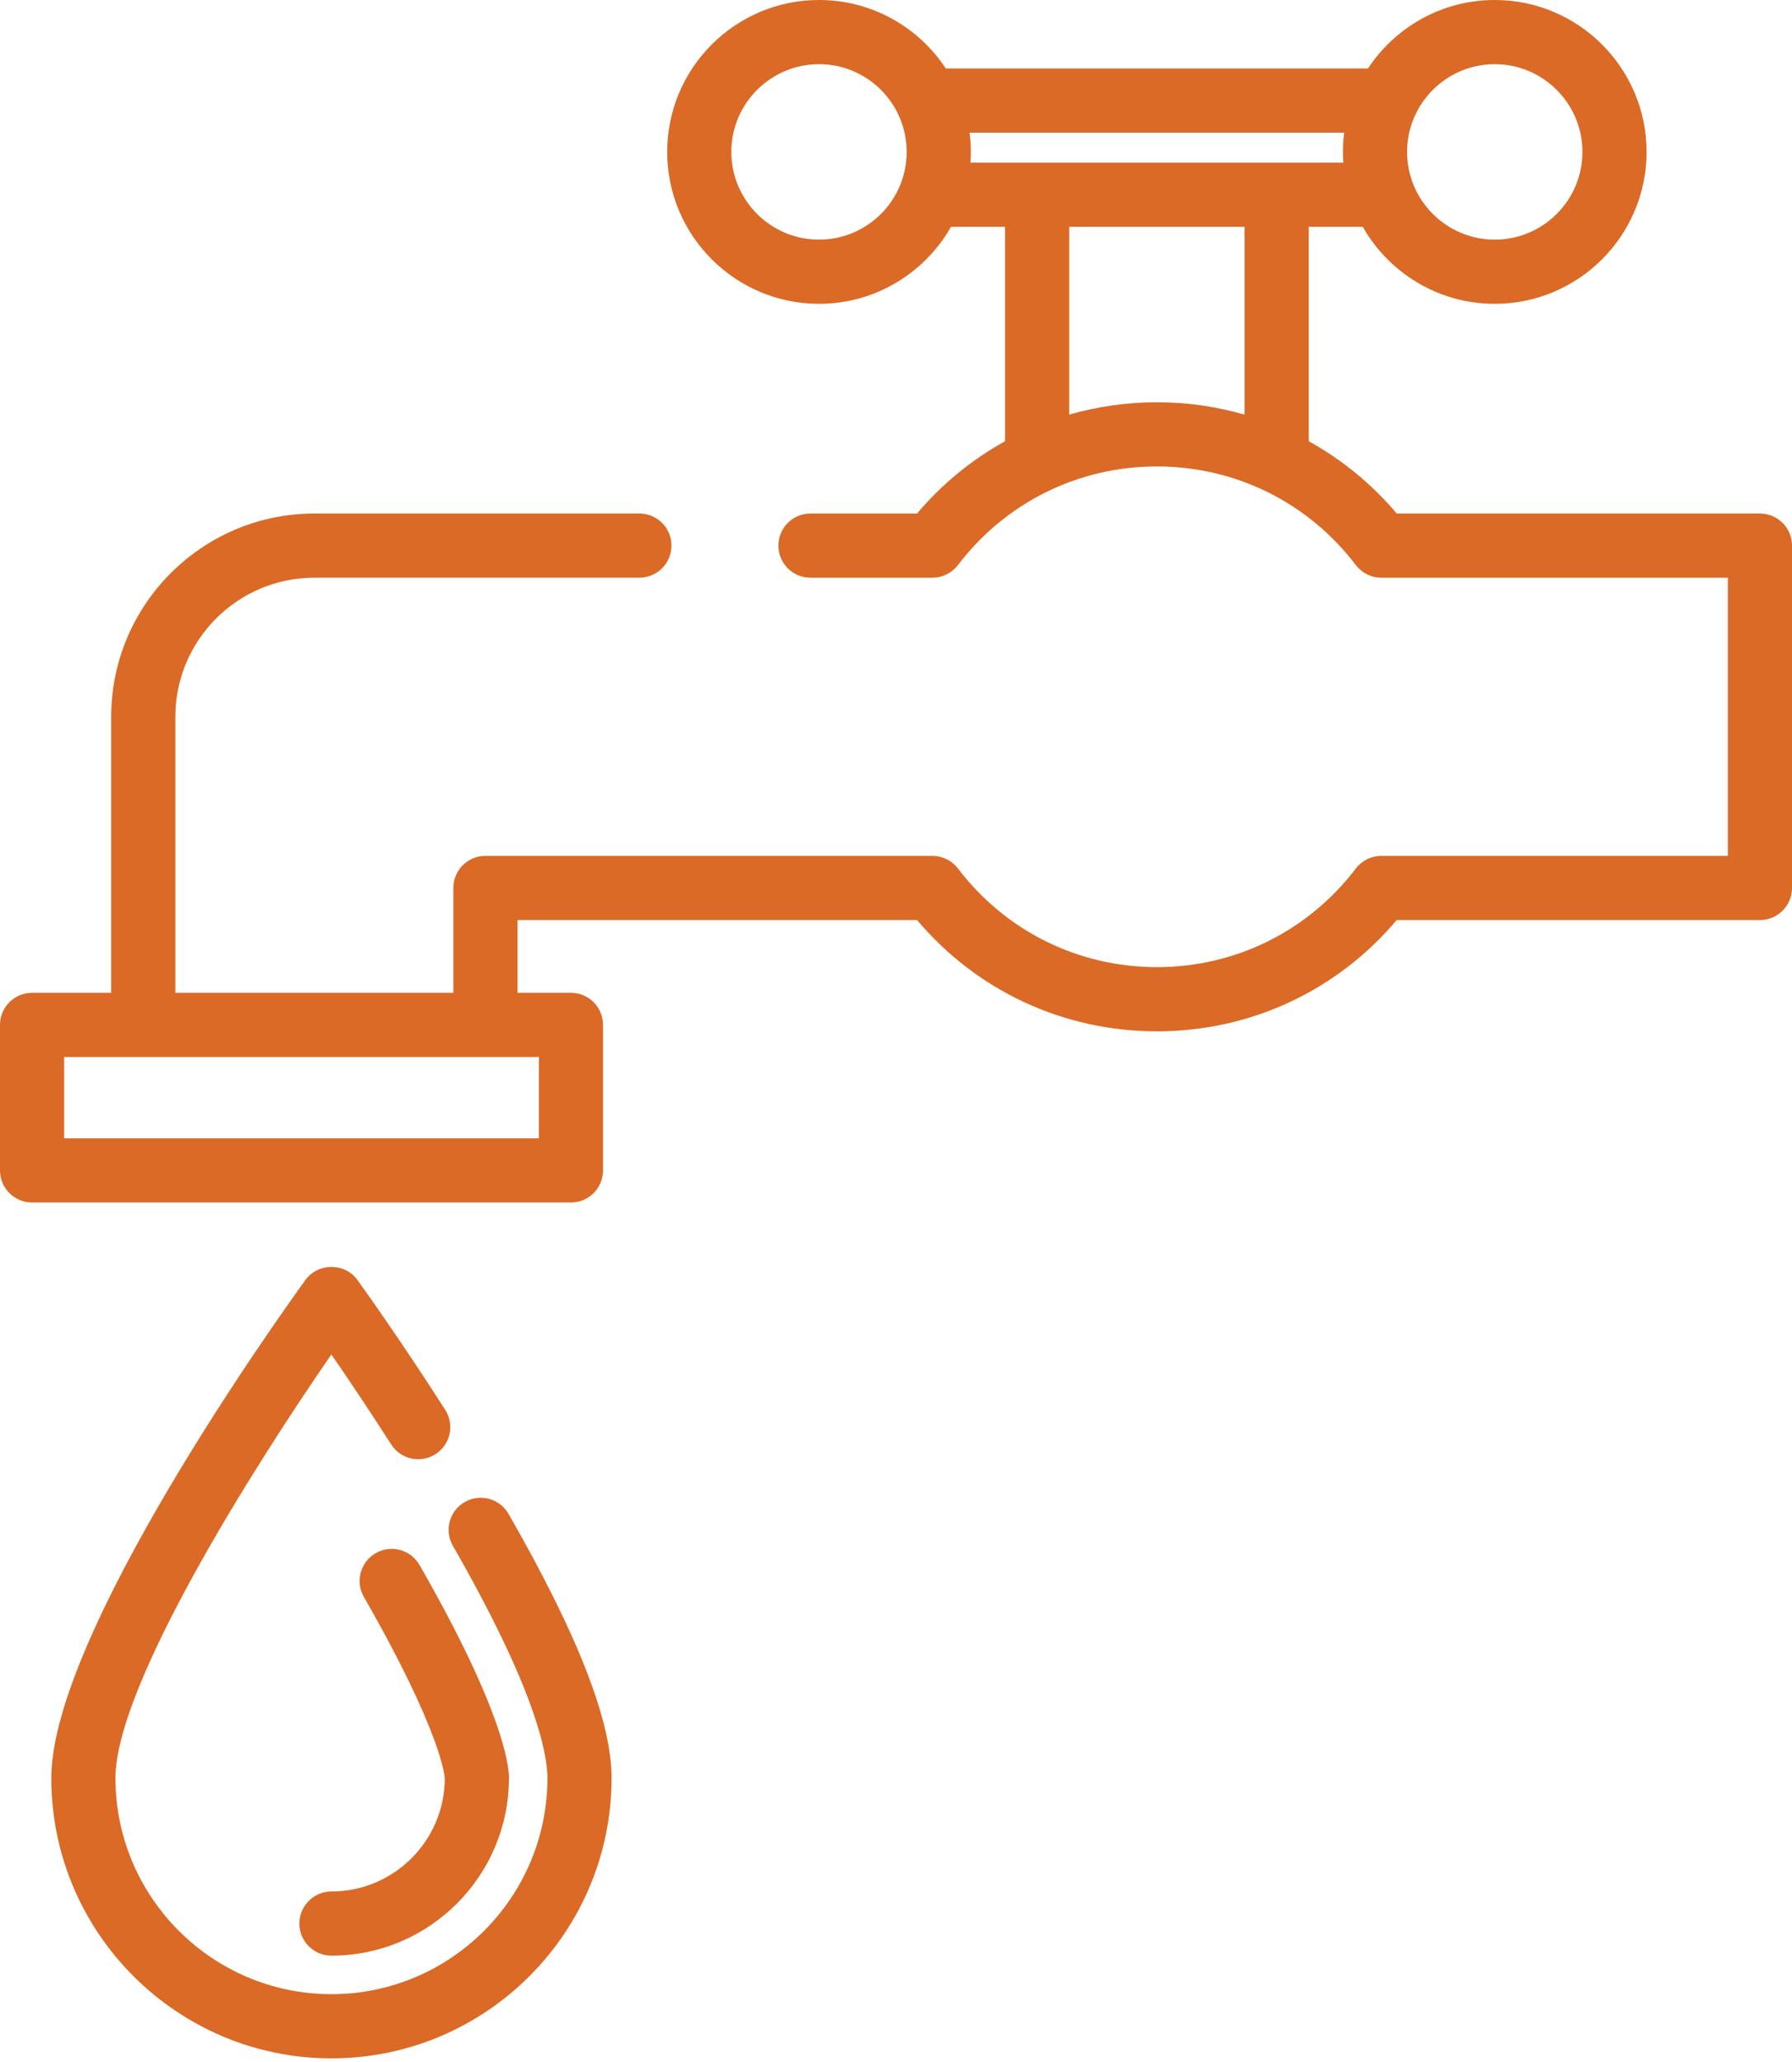 <svg width="100" height="115" viewBox="0 0 100 115" fill="none" xmlns="http://www.w3.org/2000/svg">
<path d="M98.21 28.64H77.943C76.54 26.981 74.875 25.627 73.031 24.608V12.649H76.046C77.505 15.212 80.259 16.945 83.413 16.945C88.085 16.945 91.885 13.145 91.885 8.472C91.885 3.801 88.084 0 83.413 0C80.459 0 77.855 1.52 76.338 3.819H52.779C51.262 1.52 48.658 0 45.704 0C41.032 0 37.232 3.801 37.232 8.472C37.232 13.145 41.032 16.945 45.704 16.945C48.858 16.945 51.613 15.212 53.071 12.649H56.086V24.608C54.243 25.627 52.577 26.981 51.174 28.64H45.227C44.238 28.64 43.437 29.441 43.437 30.43C43.437 31.419 44.238 32.22 45.227 32.22H52.032C52.59 32.22 53.116 31.959 53.455 31.516C56.123 28.019 60.171 26.014 64.558 26.014C68.946 26.014 72.994 28.019 75.662 31.516C76.001 31.959 76.527 32.22 77.085 32.22H96.42V47.733H77.085C76.527 47.733 76.001 47.993 75.662 48.436C72.994 51.933 68.947 53.938 64.559 53.938C60.17 53.938 56.123 51.933 53.455 48.436C53.117 47.993 52.59 47.733 52.032 47.733H27.088C26.1 47.733 25.299 48.534 25.299 49.523V55.37H9.785V39.976C9.785 35.699 13.265 32.219 17.542 32.219H35.68C36.669 32.219 37.47 31.418 37.47 30.429C37.47 29.44 36.669 28.64 35.68 28.64H17.542C11.291 28.64 6.205 33.725 6.205 39.976V55.37H1.79C0.801 55.37 0 56.171 0 57.16V65.274C0 66.263 0.801 67.064 1.79 67.064H31.861C32.85 67.064 33.651 66.263 33.651 65.274V57.16C33.651 56.171 32.85 55.37 31.861 55.37H28.878V51.312H51.174C54.518 55.267 59.346 57.518 64.558 57.518C69.77 57.518 74.599 55.267 77.942 51.312H98.21C99.199 51.312 100 50.511 100 49.523V30.429C100 29.441 99.198 28.64 98.21 28.64ZM83.413 3.58C86.111 3.58 88.305 5.775 88.305 8.472C88.305 11.17 86.111 13.365 83.413 13.365C80.715 13.365 78.52 11.17 78.52 8.472C78.52 5.775 80.715 3.58 83.413 3.58ZM45.704 13.365C43.006 13.365 40.811 11.17 40.811 8.472C40.811 5.775 43.006 3.58 45.704 3.58C48.402 3.58 50.596 5.775 50.596 8.472C50.597 11.17 48.402 13.365 45.704 13.365ZM54.153 9.069C54.167 8.872 54.177 8.673 54.177 8.472C54.177 8.109 54.151 7.75 54.106 7.399H75.011C74.966 7.75 74.94 8.109 74.94 8.472C74.94 8.673 74.95 8.872 74.964 9.069H54.153ZM69.451 23.124C67.884 22.673 66.242 22.434 64.559 22.434C62.875 22.434 61.233 22.673 59.666 23.124V12.649H69.451V23.124ZM30.072 58.95V63.484H3.58V58.95H30.072Z" fill="#DA6A26"/>
<path d="M28.378 84.431C32.248 91.172 34.129 95.992 34.128 99.165C34.128 107.784 27.115 114.797 18.496 114.797C9.876 114.797 2.863 107.785 2.863 99.165C2.863 91.17 15.595 73.385 17.046 71.384C17.749 70.415 19.242 70.415 19.944 71.384C20.035 71.509 22.203 74.504 24.844 78.628C25.378 79.461 25.135 80.568 24.302 81.101C23.47 81.634 22.363 81.392 21.83 80.559C20.544 78.552 19.36 76.799 18.492 75.541C14.143 81.825 6.443 94.017 6.443 99.165C6.443 105.811 11.85 111.217 18.496 111.217C25.142 111.217 30.548 105.811 30.548 99.165C30.548 97.76 29.863 94.209 25.273 86.213C24.781 85.355 25.077 84.261 25.935 83.769C26.792 83.278 27.886 83.573 28.378 84.431ZM18.496 105.489C17.508 105.489 16.706 106.291 16.706 107.279C16.706 108.268 17.508 109.069 18.496 109.069C23.957 109.069 28.401 104.626 28.401 99.165C28.401 98.417 28.041 95.349 23.411 87.282C22.918 86.424 21.824 86.129 20.967 86.621C20.11 87.113 19.814 88.207 20.306 89.064C24.655 96.642 24.816 99.087 24.821 99.165C24.821 102.652 21.983 105.489 18.496 105.489Z" fill="#DA6A26"/>
</svg>
